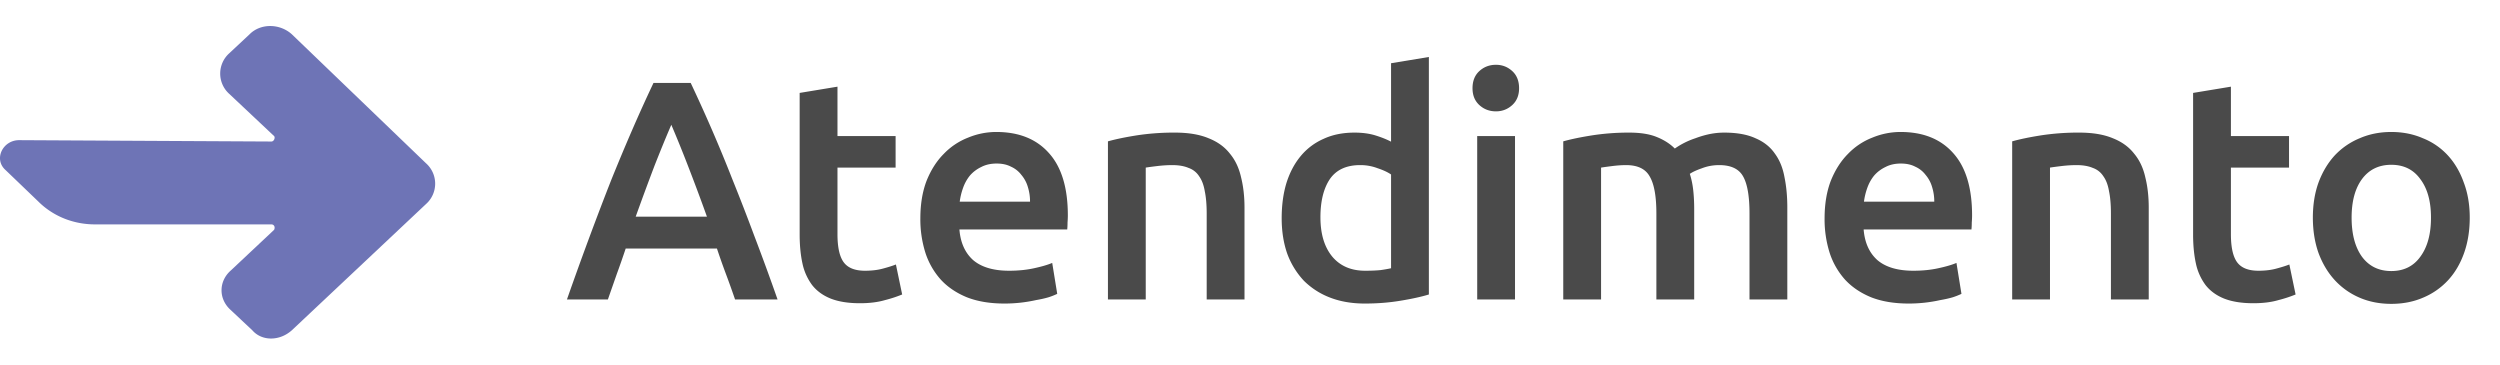 <svg width="192" height="28" fill="none" xmlns="http://www.w3.org/2000/svg"><path d="M56.453 23a69.475 69.475 0 0 0-.696-1.944c-.24-.64-.472-1.296-.696-1.968h-7.008a72.82 72.82 0 0 1-.696 1.992L46.685 23h-3.144a283.193 283.193 0 0 1 1.776-4.92c.56-1.504 1.104-2.928 1.632-4.272.544-1.344 1.08-2.624 1.608-3.84a122.956 122.956 0 0 1 1.632-3.6h2.856a117.79 117.79 0 0 1 3.216 7.44 162.97 162.97 0 0 1 1.656 4.272 188.84 188.84 0 0 1 1.8 4.92h-3.264ZM51.557 9.584c-.368.848-.792 1.88-1.272 3.096a218.91 218.91 0 0 0-1.464 3.96h5.472a161.884 161.884 0 0 0-1.488-3.984 95.562 95.562 0 0 0-1.248-3.072Zm9.857-2.448 2.904-.48v3.792h4.464v2.424h-4.464v5.112c0 1.008.16 1.728.48 2.16.32.432.864.648 1.632.648.528 0 .992-.056 1.392-.168.416-.112.744-.216.984-.312l.48 2.304a9.838 9.838 0 0 1-1.32.432c-.544.16-1.184.24-1.92.24-.896 0-1.648-.12-2.256-.36-.592-.24-1.064-.584-1.416-1.032a4.24 4.24 0 0 1-.744-1.656c-.144-.656-.216-1.4-.216-2.232V7.136Zm9.269 9.648c0-1.104.16-2.072.48-2.904.336-.832.776-1.52 1.32-2.064a5.2 5.2 0 0 1 1.871-1.248 5.656 5.656 0 0 1 2.16-.432c1.729 0 3.073.536 4.032 1.608.976 1.072 1.464 2.672 1.464 4.8 0 .16-.008.344-.023.552 0 .192-.008.368-.024.528h-8.28c.08 1.008.431 1.792 1.055 2.352.64.544 1.56.816 2.76.816.704 0 1.344-.064 1.92-.192.592-.128 1.056-.264 1.392-.408l.385 2.376a5.36 5.36 0 0 1-.672.264c-.272.08-.593.152-.96.216a11.09 11.09 0 0 1-2.424.264c-1.105 0-2.064-.16-2.88-.48-.817-.336-1.489-.792-2.016-1.368a5.738 5.738 0 0 1-1.176-2.064 8.543 8.543 0 0 1-.384-2.616Zm8.423-1.296a3.7 3.7 0 0 0-.167-1.128 2.509 2.509 0 0 0-.504-.936 2.027 2.027 0 0 0-.793-.624c-.303-.16-.671-.24-1.103-.24-.448 0-.84.088-1.177.264-.335.16-.623.376-.863.648-.224.272-.4.584-.528.936a5.07 5.07 0 0 0-.264 1.08h5.4Zm5.984-4.632c.56-.16 1.287-.312 2.183-.456a18.83 18.83 0 0 1 2.977-.216c1.023 0 1.88.144 2.567.432.689.272 1.233.664 1.633 1.176.415.496.703 1.104.864 1.824.176.704.264 1.48.264 2.328V23h-2.904v-6.6c0-.672-.049-1.24-.145-1.704-.08-.48-.224-.864-.431-1.152a1.57 1.57 0 0 0-.817-.648c-.336-.144-.752-.216-1.248-.216-.368 0-.752.024-1.151.072-.4.048-.697.088-.889.12V23H85.09V10.856Zm16.319 5.832c0 1.28.304 2.288.912 3.024.608.72 1.448 1.08 2.52 1.08.464 0 .856-.016 1.176-.048.336-.048.608-.096.816-.144v-7.2c-.256-.176-.6-.336-1.032-.48a3.712 3.712 0 0 0-1.344-.24c-1.056 0-1.832.36-2.328 1.08-.48.72-.72 1.696-.72 2.928Zm8.328 5.928c-.576.176-1.304.336-2.184.48-.864.144-1.776.216-2.736.216-.992 0-1.88-.152-2.664-.456a5.752 5.752 0 0 1-2.016-1.296 6.14 6.14 0 0 1-1.272-2.064c-.288-.816-.432-1.728-.432-2.736 0-.992.12-1.888.36-2.688.255-.816.623-1.512 1.103-2.088a4.754 4.754 0 0 1 1.753-1.32c.688-.32 1.48-.48 2.376-.48.608 0 1.144.072 1.608.216.464.144.864.304 1.2.48V4.856l2.904-.48v18.24Zm6.616.384h-2.904V10.448h2.904V23Zm.312-16.224c0 .544-.176.976-.528 1.296-.352.32-.768.48-1.248.48-.496 0-.92-.16-1.272-.48-.352-.32-.528-.752-.528-1.296 0-.56.176-1 .528-1.32.352-.32.776-.48 1.272-.48.48 0 .896.16 1.248.48.352.32.528.76.528 1.32ZM127.21 16.4c0-1.312-.168-2.256-.504-2.832-.32-.592-.928-.888-1.824-.888-.32 0-.672.024-1.056.072-.384.048-.672.088-.864.12V23h-2.904V10.856c.56-.16 1.288-.312 2.184-.456a18.46 18.46 0 0 1 2.88-.216c.864 0 1.568.112 2.112.336.56.224 1.024.52 1.392.888a6.01 6.01 0 0 1 1.584-.792 7.344 7.344 0 0 1 1.056-.312c.384-.08.768-.12 1.152-.12.976 0 1.776.144 2.4.432.64.272 1.136.664 1.488 1.176.368.496.616 1.104.744 1.824.144.704.216 1.48.216 2.328V23h-2.904v-6.6c0-1.312-.16-2.256-.48-2.832-.32-.592-.936-.888-1.848-.888-.464 0-.904.08-1.32.24-.416.144-.728.288-.936.432.128.4.216.824.264 1.272.048.448.072.928.072 1.44V23h-2.904v-6.6Zm12.918.384c0-1.104.16-2.072.48-2.904.336-.832.776-1.52 1.32-2.064a5.2 5.2 0 0 1 1.872-1.248 5.656 5.656 0 0 1 2.16-.432c1.728 0 3.072.536 4.032 1.608.976 1.072 1.464 2.672 1.464 4.8 0 .16-.008.344-.024.552 0 .192-.008.368-.024.528h-8.28c.08 1.008.432 1.792 1.056 2.352.64.544 1.56.816 2.76.816.704 0 1.344-.064 1.92-.192.592-.128 1.056-.264 1.392-.408l.384 2.376a5.36 5.36 0 0 1-.672.264c-.272.08-.592.152-.96.216a11.09 11.09 0 0 1-2.424.264c-1.104 0-2.064-.16-2.88-.48-.816-.336-1.488-.792-2.016-1.368a5.738 5.738 0 0 1-1.176-2.064 8.543 8.543 0 0 1-.384-2.616Zm8.424-1.296a3.7 3.7 0 0 0-.168-1.128 2.509 2.509 0 0 0-.504-.936 2.027 2.027 0 0 0-.792-.624c-.304-.16-.672-.24-1.104-.24-.448 0-.84.088-1.176.264-.336.16-.624.376-.864.648-.224.272-.4.584-.528.936a5.07 5.07 0 0 0-.264 1.08h5.4Zm5.983-4.632c.56-.16 1.288-.312 2.184-.456a18.83 18.83 0 0 1 2.976-.216c1.024 0 1.88.144 2.568.432.688.272 1.232.664 1.632 1.176.416.496.704 1.104.864 1.824.176.704.264 1.48.264 2.328V23h-2.904v-6.6c0-.672-.048-1.24-.144-1.704-.08-.48-.224-.864-.432-1.152a1.57 1.57 0 0 0-.816-.648c-.336-.144-.752-.216-1.248-.216-.368 0-.752.024-1.152.072-.4.048-.696.088-.888.12V23h-2.904V10.856Zm13.895-3.72 2.904-.48v3.792h4.464v2.424h-4.464v5.112c0 1.008.16 1.728.48 2.16.32.432.864.648 1.632.648.528 0 .992-.056 1.392-.168.416-.112.744-.216.984-.312l.48 2.304a9.838 9.838 0 0 1-1.32.432c-.544.16-1.184.24-1.92.24-.896 0-1.648-.12-2.256-.36-.592-.24-1.064-.584-1.416-1.032a4.24 4.24 0 0 1-.744-1.656c-.144-.656-.216-1.4-.216-2.232V7.136Zm21.246 9.576c0 .992-.144 1.896-.432 2.712-.288.816-.696 1.512-1.224 2.088a5.477 5.477 0 0 1-1.92 1.344c-.736.32-1.552.48-2.448.48-.896 0-1.712-.16-2.448-.48a5.531 5.531 0 0 1-1.896-1.344c-.528-.576-.944-1.272-1.248-2.088-.288-.816-.432-1.72-.432-2.712 0-.992.144-1.888.432-2.688.304-.816.72-1.512 1.248-2.088a5.498 5.498 0 0 1 1.92-1.32c.736-.32 1.544-.48 2.424-.48.88 0 1.688.16 2.424.48a5.22 5.22 0 0 1 1.92 1.32c.528.576.936 1.272 1.224 2.088.304.8.456 1.696.456 2.688Zm-2.976 0c0-1.248-.272-2.232-.816-2.952-.528-.736-1.272-1.104-2.232-1.104-.96 0-1.712.368-2.256 1.104-.528.72-.792 1.704-.792 2.952 0 1.264.264 2.264.792 3 .544.736 1.296 1.104 2.256 1.104.96 0 1.704-.368 2.232-1.104.544-.736.816-1.736.816-3Z" fill="#4A4A4A"/><path d="m22.405 25.374 10.313-9.704a2.094 2.094 0 0 0 0-3.13L22.405 2.625c-.937-.835-2.396-.835-3.229 0l-1.562 1.461a2.094 2.094 0 0 0 0 3.13l3.437 3.235c.104.104 0 .418-.208.418l-19.376-.105c-1.25 0-1.979 1.461-1.041 2.296l2.5 2.4c1.146 1.148 2.708 1.774 4.375 1.774h13.542c.208 0 .312.209.208.417l-3.333 3.13c-.938.835-.938 2.192 0 3.027l1.666 1.565c.73.835 2.084.835 3.021 0Z" fill="#6E74B6"/></svg>
